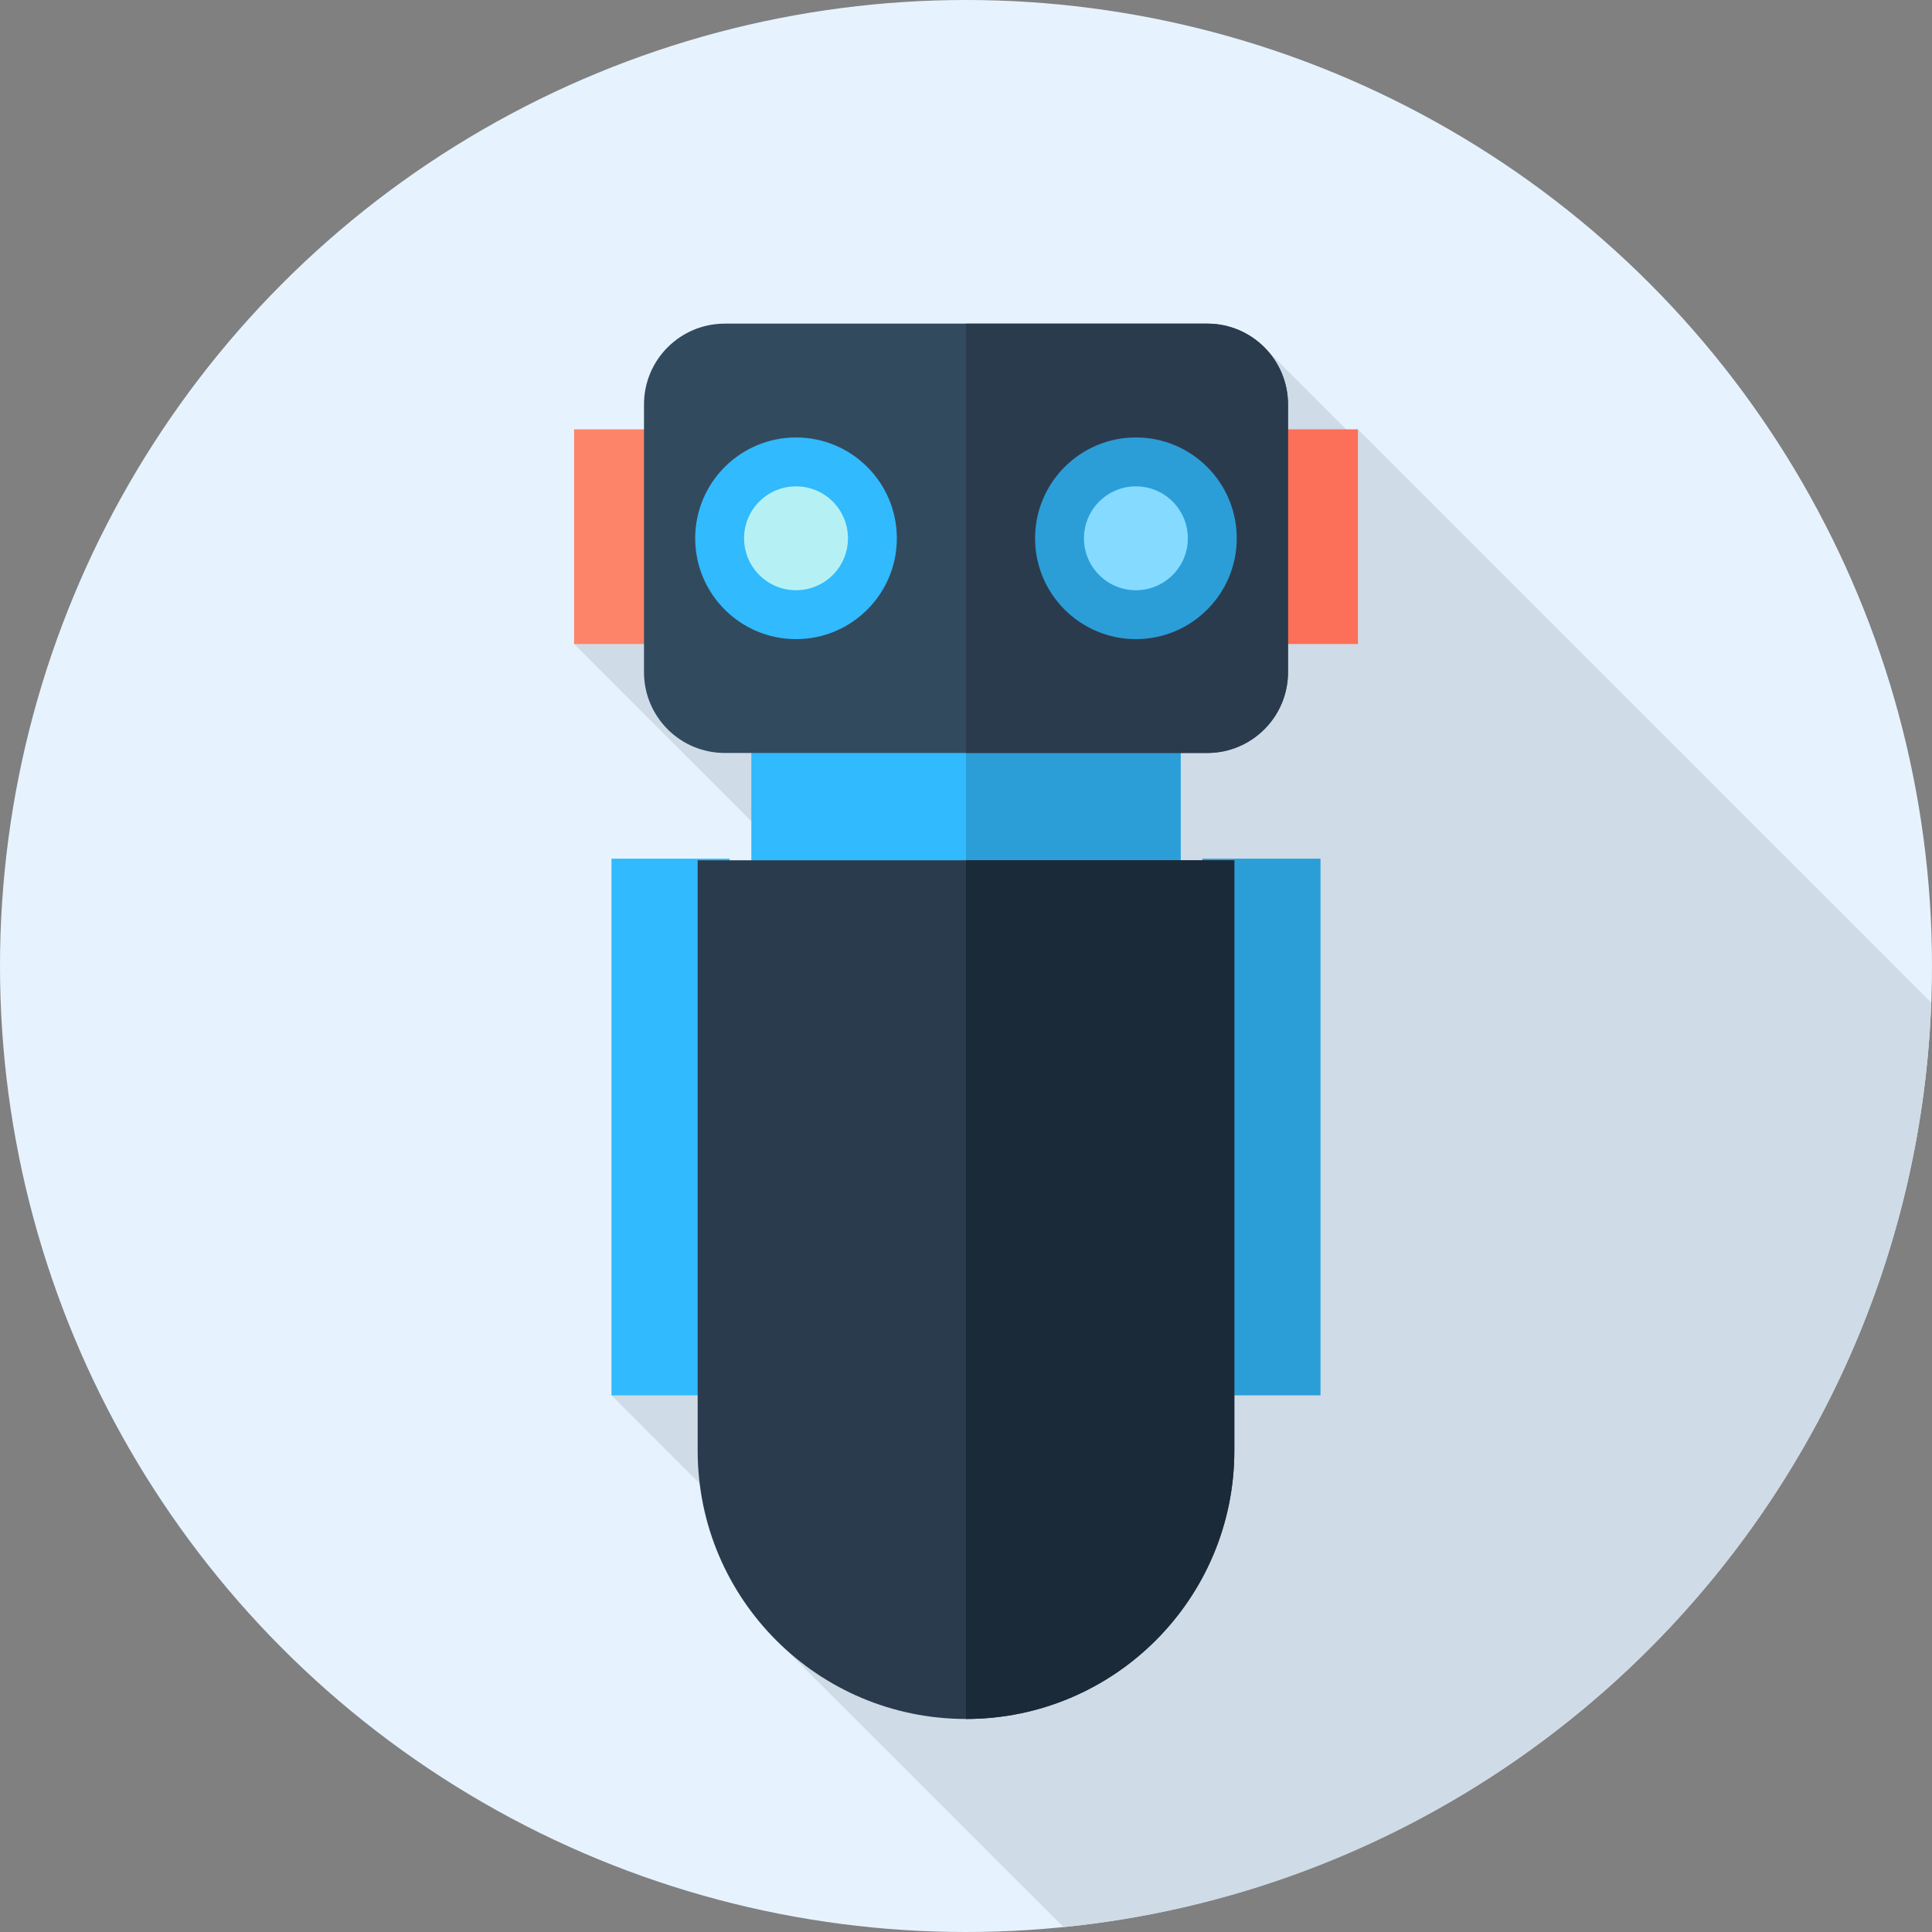<?xml version="1.0" encoding="iso-8859-1"?>
<!-- Generator: Adobe Illustrator 19.0.0, SVG Export Plug-In . SVG Version: 6.00 Build 0)  -->
<svg version="1.1" id="Layer_1" xmlns="http://www.w3.org/2000/svg" xmlns:xlink="http://www.w3.org/1999/xlink" x="0px" y="0px"
	 viewBox="0 0 512 512" style="enable-background:new 0 0 512 512;" xml:space="preserve">
<rect x="0" y="0" width="512" height="512" fill="#808080" stroke="none"/>
<circle style="fill:#E6F3FF;" cx="256" cy="256" r="256"/>
<path style="fill:#CFDBE6;" d="M281.829,510.709c126.085-12.633,225.183-116.755,229.969-244.998L359.865,113.778l-1.321,1.808
	l-24.252-24.252l-56.458,18.71l-125.7,60.623l173.447,173.447l-163.535,25.664l56.81,56.811l-15.51,5.639L281.829,510.709z"/>
<rect x="152.135" y="113.778" style="fill:#FD8469;" width="28.444" height="56.889"/>
<rect x="331.421" y="113.778" style="fill:#FC6F58;" width="28.444" height="56.889"/>
<rect x="199.111" y="182.734" style="fill:#31BAFD;" width="113.778" height="56.889"/>
<rect x="256" y="182.734" style="fill:#2B9ED8;" width="56.889" height="56.889"/>
<rect x="162.047" y="227.556" style="fill:#31BAFD;" width="31.323" height="142.222"/>
<rect x="318.629" y="227.556" style="fill:#2B9ED8;" width="31.323" height="142.222"/>
<path style="fill:#324A5E;" d="M319.928,199.542H192.071c-11.821,0-21.404-9.583-21.404-21.404V107.17
	c0-11.821,9.583-21.406,21.404-21.406h127.857c11.821,0,21.406,9.583,21.406,21.406v70.968
	C341.333,189.959,331.75,199.542,319.928,199.542z"/>
<g>
	<path style="fill:#2B3B4E;" d="M319.928,85.764H256v113.778h63.928c11.821,0,21.406-9.583,21.406-21.406V107.17
		C341.333,95.347,331.75,85.764,319.928,85.764z"/>
	<path style="fill:#2B3B4E;" d="M256,455.542L256,455.542c-39.274,0-71.111-31.837-71.111-71.111V227.987h142.222v156.444
		C327.111,423.705,295.274,455.542,256,455.542z"/>
</g>
<path style="fill:#1B2A38;" d="M256,227.987v227.556c39.272,0,71.111-31.837,71.111-71.111V227.987H256z"/>
<circle style="fill:#31BAFD;" cx="210.954" cy="142.653" r="26.721"/>
<circle style="fill:#B5F1F4;" cx="210.954" cy="142.653" r="13.765"/>
<circle style="fill:#2B9ED8;" cx="301.028" cy="142.653" r="26.721"/>
<circle style="fill:#84DBFF;" cx="301.028" cy="142.653" r="13.765"/>
<g>
</g>
<g>
</g>
<g>
</g>
<g>
</g>
<g>
</g>
<g>
</g>
<g>
</g>
<g>
</g>
<g>
</g>
<g>
</g>
<g>
</g>
<g>
</g>
<g>
</g>
<g>
</g>
<g>
</g>
</svg>
